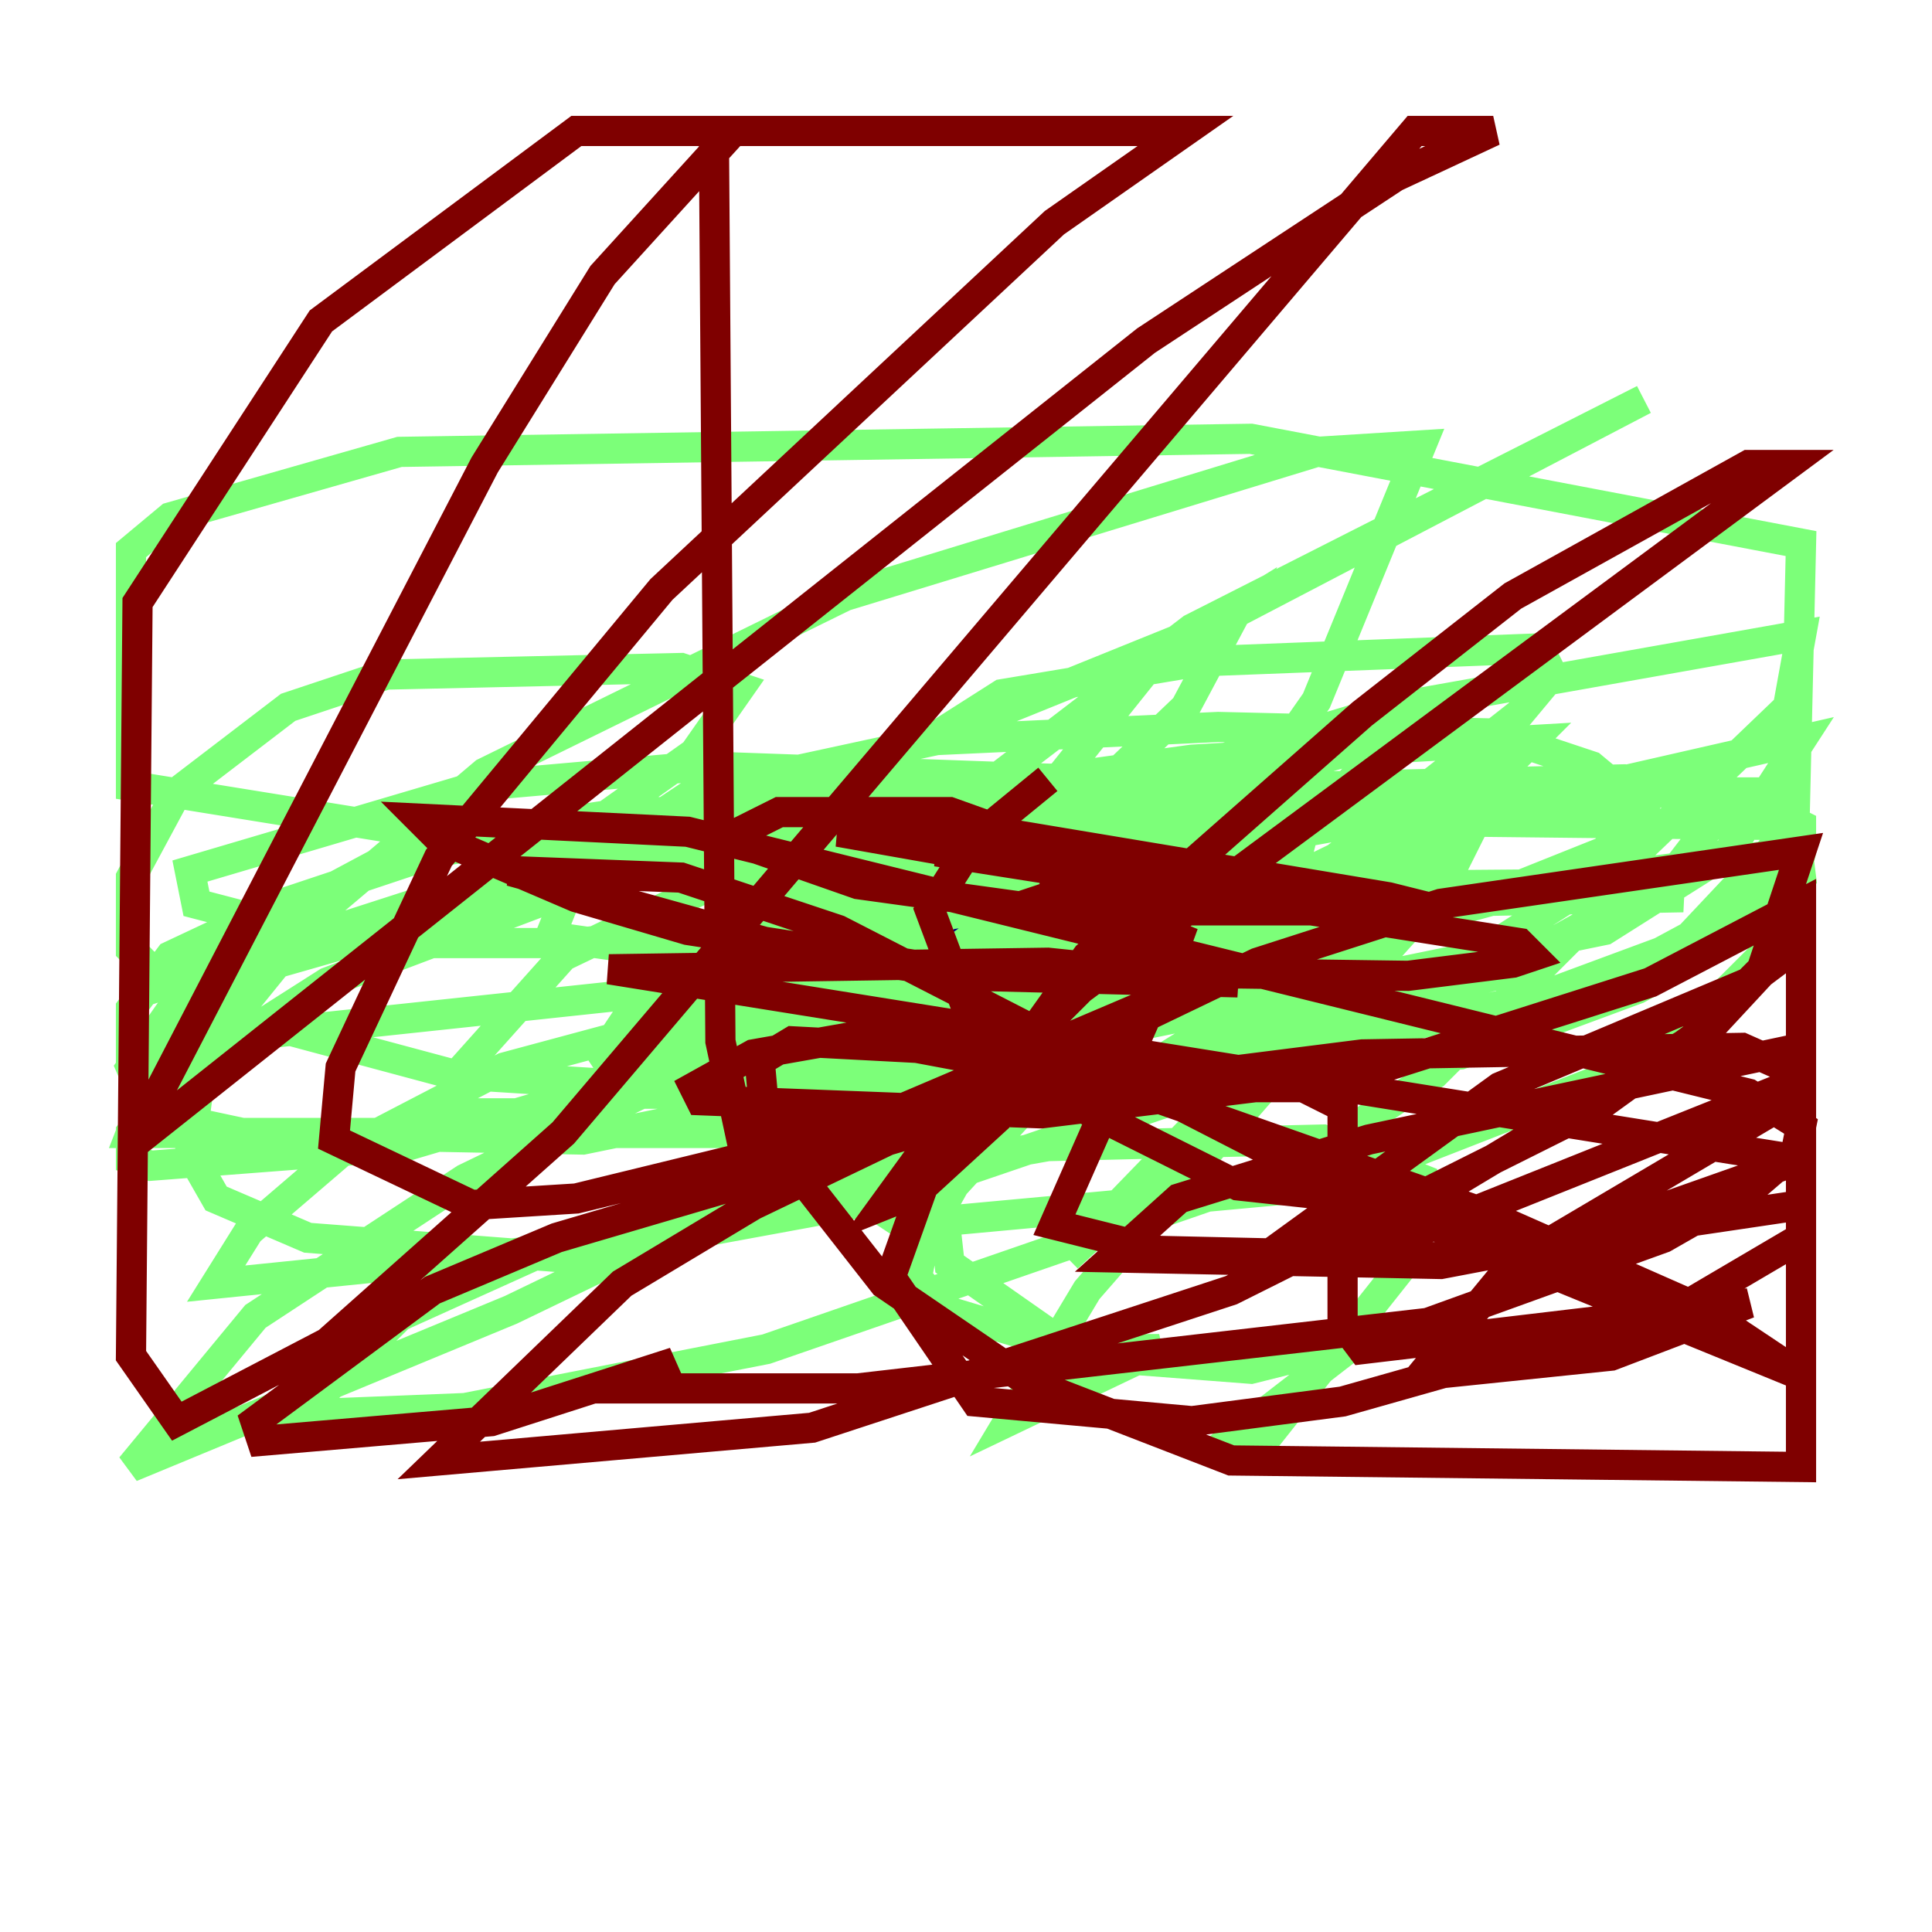 <?xml version="1.0" encoding="utf-8" ?>
<svg baseProfile="tiny" height="128" version="1.2" viewBox="0,0,128,128" width="128" xmlns="http://www.w3.org/2000/svg" xmlns:ev="http://www.w3.org/2001/xml-events" xmlns:xlink="http://www.w3.org/1999/xlink"><defs /><polyline fill="none" points="59.878,61.614 76.366,63.783 74.197,62.481 44.691,53.803 53.803,58.576 68.556,60.312" stroke="#00007f" stroke-width="2" /><polyline fill="none" points="60.746,56.407 60.746,63.349 75.064,59.878 52.502,59.878 49.031,59.444 52.068,59.01 104.136,58.576 111.512,59.444 88.081,59.878 58.142,54.671 66.386,52.068 78.969,50.332 101.532,49.031 99.797,50.766 89.383,54.237 71.159,57.275 35.146,57.709 61.18,54.237 108.475,53.803 106.305,56.407 95.458,60.746 77.668,63.783 52.068,63.349 47.295,62.047 48.163,60.746 58.142,56.841 71.159,53.803 79.403,52.936 92.42,53.803 91.119,59.878 84.61,68.99 70.725,83.308 86.78,68.556 72.027,85.478 66.82,94.156 76.8,89.383 71.159,89.383 62.481,86.78 60.746,84.61 61.614,80.271 71.159,69.858 93.288,56.407 71.159,61.614 59.01,63.349 51.634,62.915 55.973,60.312 72.895,55.973 96.759,52.502 114.983,52.502 110.644,58.142 98.929,64.651 85.912,68.122 79.837,68.122 79.403,65.519 82.007,62.047 91.119,56.841 97.193,55.539 95.458,59.01 91.552,63.349 77.668,72.895 58.576,79.403 37.315,83.308 20.393,82.007 14.319,79.403 12.583,76.366 13.451,69.858 20.827,60.746 32.108,51.2 55.973,39.485 87.214,29.939 94.156,29.505 87.214,46.427 81.139,55.105 72.027,64.217 63.349,67.688 69.424,58.576 81.139,52.068 91.986,49.031 83.742,58.142 72.027,64.651 66.386,65.519 65.519,64.217 67.688,54.671 76.366,43.824 82.007,40.352 78.536,46.861 68.99,55.973 41.654,71.593 49.464,63.783 62.915,58.142 64.217,58.142 63.783,59.878 60.312,62.481 56.407,63.349 60.312,59.878 72.027,52.936 92.42,46.861 119.322,42.088 118.454,46.861 108.041,56.841 98.495,62.915 88.081,67.254 56.407,77.234 55.539,76.366 59.01,72.027 75.932,62.481 65.085,67.688 56.407,69.858 55.973,68.122 65.085,61.614 76.8,56.841 93.722,53.803 96.325,53.803 95.891,55.973 91.552,61.18 76.8,70.291 49.464,79.837 46.861,80.271 52.502,75.498 66.386,68.556 102.834,58.576 119.322,56.407 118.02,62.047 113.248,66.82 105.871,71.593 88.081,78.536 59.878,81.139 57.275,79.403 61.18,72.895 49.031,78.536 35.58,82.875 14.319,85.044 16.488,81.573 22.563,76.366 33.41,70.725 55.973,64.651 45.993,70.291 26.902,75.932 9.98,77.234 8.678,76.8 8.678,75.064 12.149,71.159 21.695,65.085 37.749,59.01 59.444,53.37 86.346,51.2 80.705,58.142 68.556,65.519 49.031,70.725 50.766,65.953 58.576,57.275 78.969,41.654 108.909,26.468 79.837,41.654 61.614,49.031 66.386,45.993 79.403,43.824 101.966,42.956 102.834,44.691 100.664,47.295 88.515,56.841 70.725,65.519 51.634,70.291 36.447,73.763 29.939,73.763 29.939,71.593 37.315,63.349 48.163,58.142 68.556,51.634 78.969,51.2 78.536,52.502 64.651,60.312 45.559,63.349 36.447,62.047 38.183,57.709 45.993,52.502 62.047,49.031 80.705,48.163 98.929,48.597 105.437,50.766 108.041,52.936 106.305,59.878 95.024,71.159 85.912,77.234 50.766,89.383 30.807,93.288 19.959,93.722 26.468,87.214 39.919,81.139 69.424,75.932 87.647,75.498 94.156,78.102 93.722,82.875 83.742,95.458 80.271,96.325 89.817,88.949 82.875,90.685 71.593,89.817 62.915,83.742 62.481,79.837 66.386,72.895 73.329,65.519 88.515,57.709 70.725,68.99 33.844,86.78 8.678,97.193 16.922,87.214 30.807,78.102 56.841,65.519 75.498,59.444 95.891,57.275 87.214,58.576 51.634,59.01 8.678,52.068 8.678,36.447 11.281,34.278 26.468,29.939 82.875,29.071 119.322,36.014 118.888,54.671 111.946,62.047 106.305,65.085 98.495,66.82 82.441,66.386 79.837,64.651 82.007,59.444 94.59,54.671 119.322,49.031 114.549,56.407 106.305,61.614 38.617,75.498 16.054,75.064 9.98,73.763 8.678,70.725 11.715,66.386 19.959,62.047 50.332,55.973 66.386,56.407 53.37,60.746 38.183,62.481 22.997,62.481 13.017,59.878 12.583,57.709 31.675,52.068 46.427,50.766 70.725,51.634 72.895,52.936 66.386,57.709 41.22,65.953 8.678,69.424 8.678,66.82 11.281,63.349 18.658,59.878 29.071,56.407 52.502,52.936 107.607,51.634 116.719,53.37 119.322,54.671 119.322,55.973 112.814,62.047 101.098,66.386 71.159,72.461 51.634,75.064 8.678,75.064 11.715,67.254 16.922,64.217 38.183,58.142 79.403,54.237 118.888,54.671 119.322,58.142 116.285,61.18 108.475,65.519 96.759,69.858 57.275,72.895 29.939,71.159 12.149,66.386 8.678,62.915 8.678,58.142 11.715,52.502 19.091,46.861 25.6,44.691 45.125,44.258 49.031,45.559 45.993,49.898 35.58,57.275 8.678,65.953 27.336,55.973 41.654,53.803 52.936,53.803 55.539,54.671 55.539,56.407 46.427,67.688 64.217,67.254 58.142,69.858 46.427,72.461 41.654,72.461 39.919,69.858 41.654,67.254 65.085,59.878 86.346,55.105 84.61,62.047 74.63,62.481 75.064,60.312 77.668,59.01 75.932,61.18 60.746,66.82 50.766,68.122 66.386,64.217 83.308,63.349 81.573,63.783 83.308,61.614 81.573,59.01 71.593,58.142" stroke="#7cff79" stroke-width="2" /><polyline fill="none" points="69.424,58.576 78.969,62.481 69.424,59.444 74.63,57.709 68.99,58.576 74.197,59.01 70.725,59.878 77.668,59.01 55.539,55.105 65.953,55.105 91.986,59.444 93.722,59.878 92.42,60.312 69.424,60.312 56.841,58.576 48.163,55.539 51.634,53.803 62.915,53.803 68.99,55.973 62.047,56.407 100.664,62.481 101.532,63.349 100.231,63.783 93.288,64.651 62.481,64.217 45.559,61.614 38.183,59.444 29.071,55.539 27.77,54.237 45.559,55.105 115.851,72.461 119.322,74.63 118.888,76.8 40.352,64.217 69.424,63.783 82.007,65.085 64.651,64.651 52.502,62.915 33.844,57.709 45.125,58.142 55.539,61.614 88.515,78.536 119.322,91.119 112.814,86.78 98.061,80.271 74.63,72.027 60.746,69.424 52.502,68.99 50.332,70.291 50.766,75.064 58.576,85.044 68.122,91.552 81.573,96.759 119.322,97.193 119.322,76.8 104.57,82.007 95.458,83.742 73.763,83.308 78.102,79.403 90.685,75.498 119.322,69.424 119.322,75.932 116.285,78.536 110.21,82.007 94.59,87.647 56.841,91.986 41.654,91.986 44.691,90.251 32.542,94.156 17.356,95.458 16.922,94.156 28.637,85.478 36.881,82.007 66.386,73.329 81.139,72.027 86.346,72.027 88.949,73.329 88.949,87.647 90.251,89.383 115.851,86.346 106.739,89.817 94.156,91.119 100.231,83.742 119.322,72.461 119.322,61.614 113.681,67.688 105.871,73.329 81.573,85.478 53.803,94.59 29.071,96.759 41.22,85.044 49.898,79.837 83.308,63.783 95.458,59.878 119.322,56.407 116.719,64.217 111.946,68.99 92.42,80.705 82.007,84.61 99.363,72.027 115.851,65.085 119.322,62.481 119.322,59.878 109.342,65.085 90.251,71.159 68.99,73.763 46.427,72.895 45.993,72.027 49.898,69.858 57.275,68.556 66.82,70.291 65.953,74.197 60.746,78.969 58.576,79.837 62.047,75.064 71.593,65.519 118.454,30.807 115.851,30.807 100.231,39.485 90.251,47.295 72.027,63.349 61.18,78.536 59.01,84.61 64.651,92.854 78.969,94.156 88.949,92.854 111.946,86.346 119.322,82.007 119.322,71.159 115.417,69.424 90.251,69.858 49.031,75.064 47.729,68.99 47.295,8.678 38.183,8.678 21.261,21.261 9.112,39.919 8.678,89.817 11.715,94.156 21.695,88.949 37.315,75.064 93.722,8.678 98.929,8.678 92.42,11.715 75.932,22.563 8.678,75.932 32.108,30.807 39.919,18.224 48.597,8.678 78.536,8.678 69.858,14.752 43.824,39.051 29.071,56.841 22.563,70.725 22.129,75.498 31.241,79.837 38.183,79.403 55.973,75.064 76.366,66.386 69.858,81.139 76.8,82.875 95.891,83.308 119.322,79.837 119.322,71.593 95.458,81.139 85.478,83.308 98.061,80.271 82.007,78.536 67.254,71.159 64.217,67.254 61.614,60.312 64.651,55.539 69.424,51.634" stroke="#7f0000" stroke-width="2" /></svg>